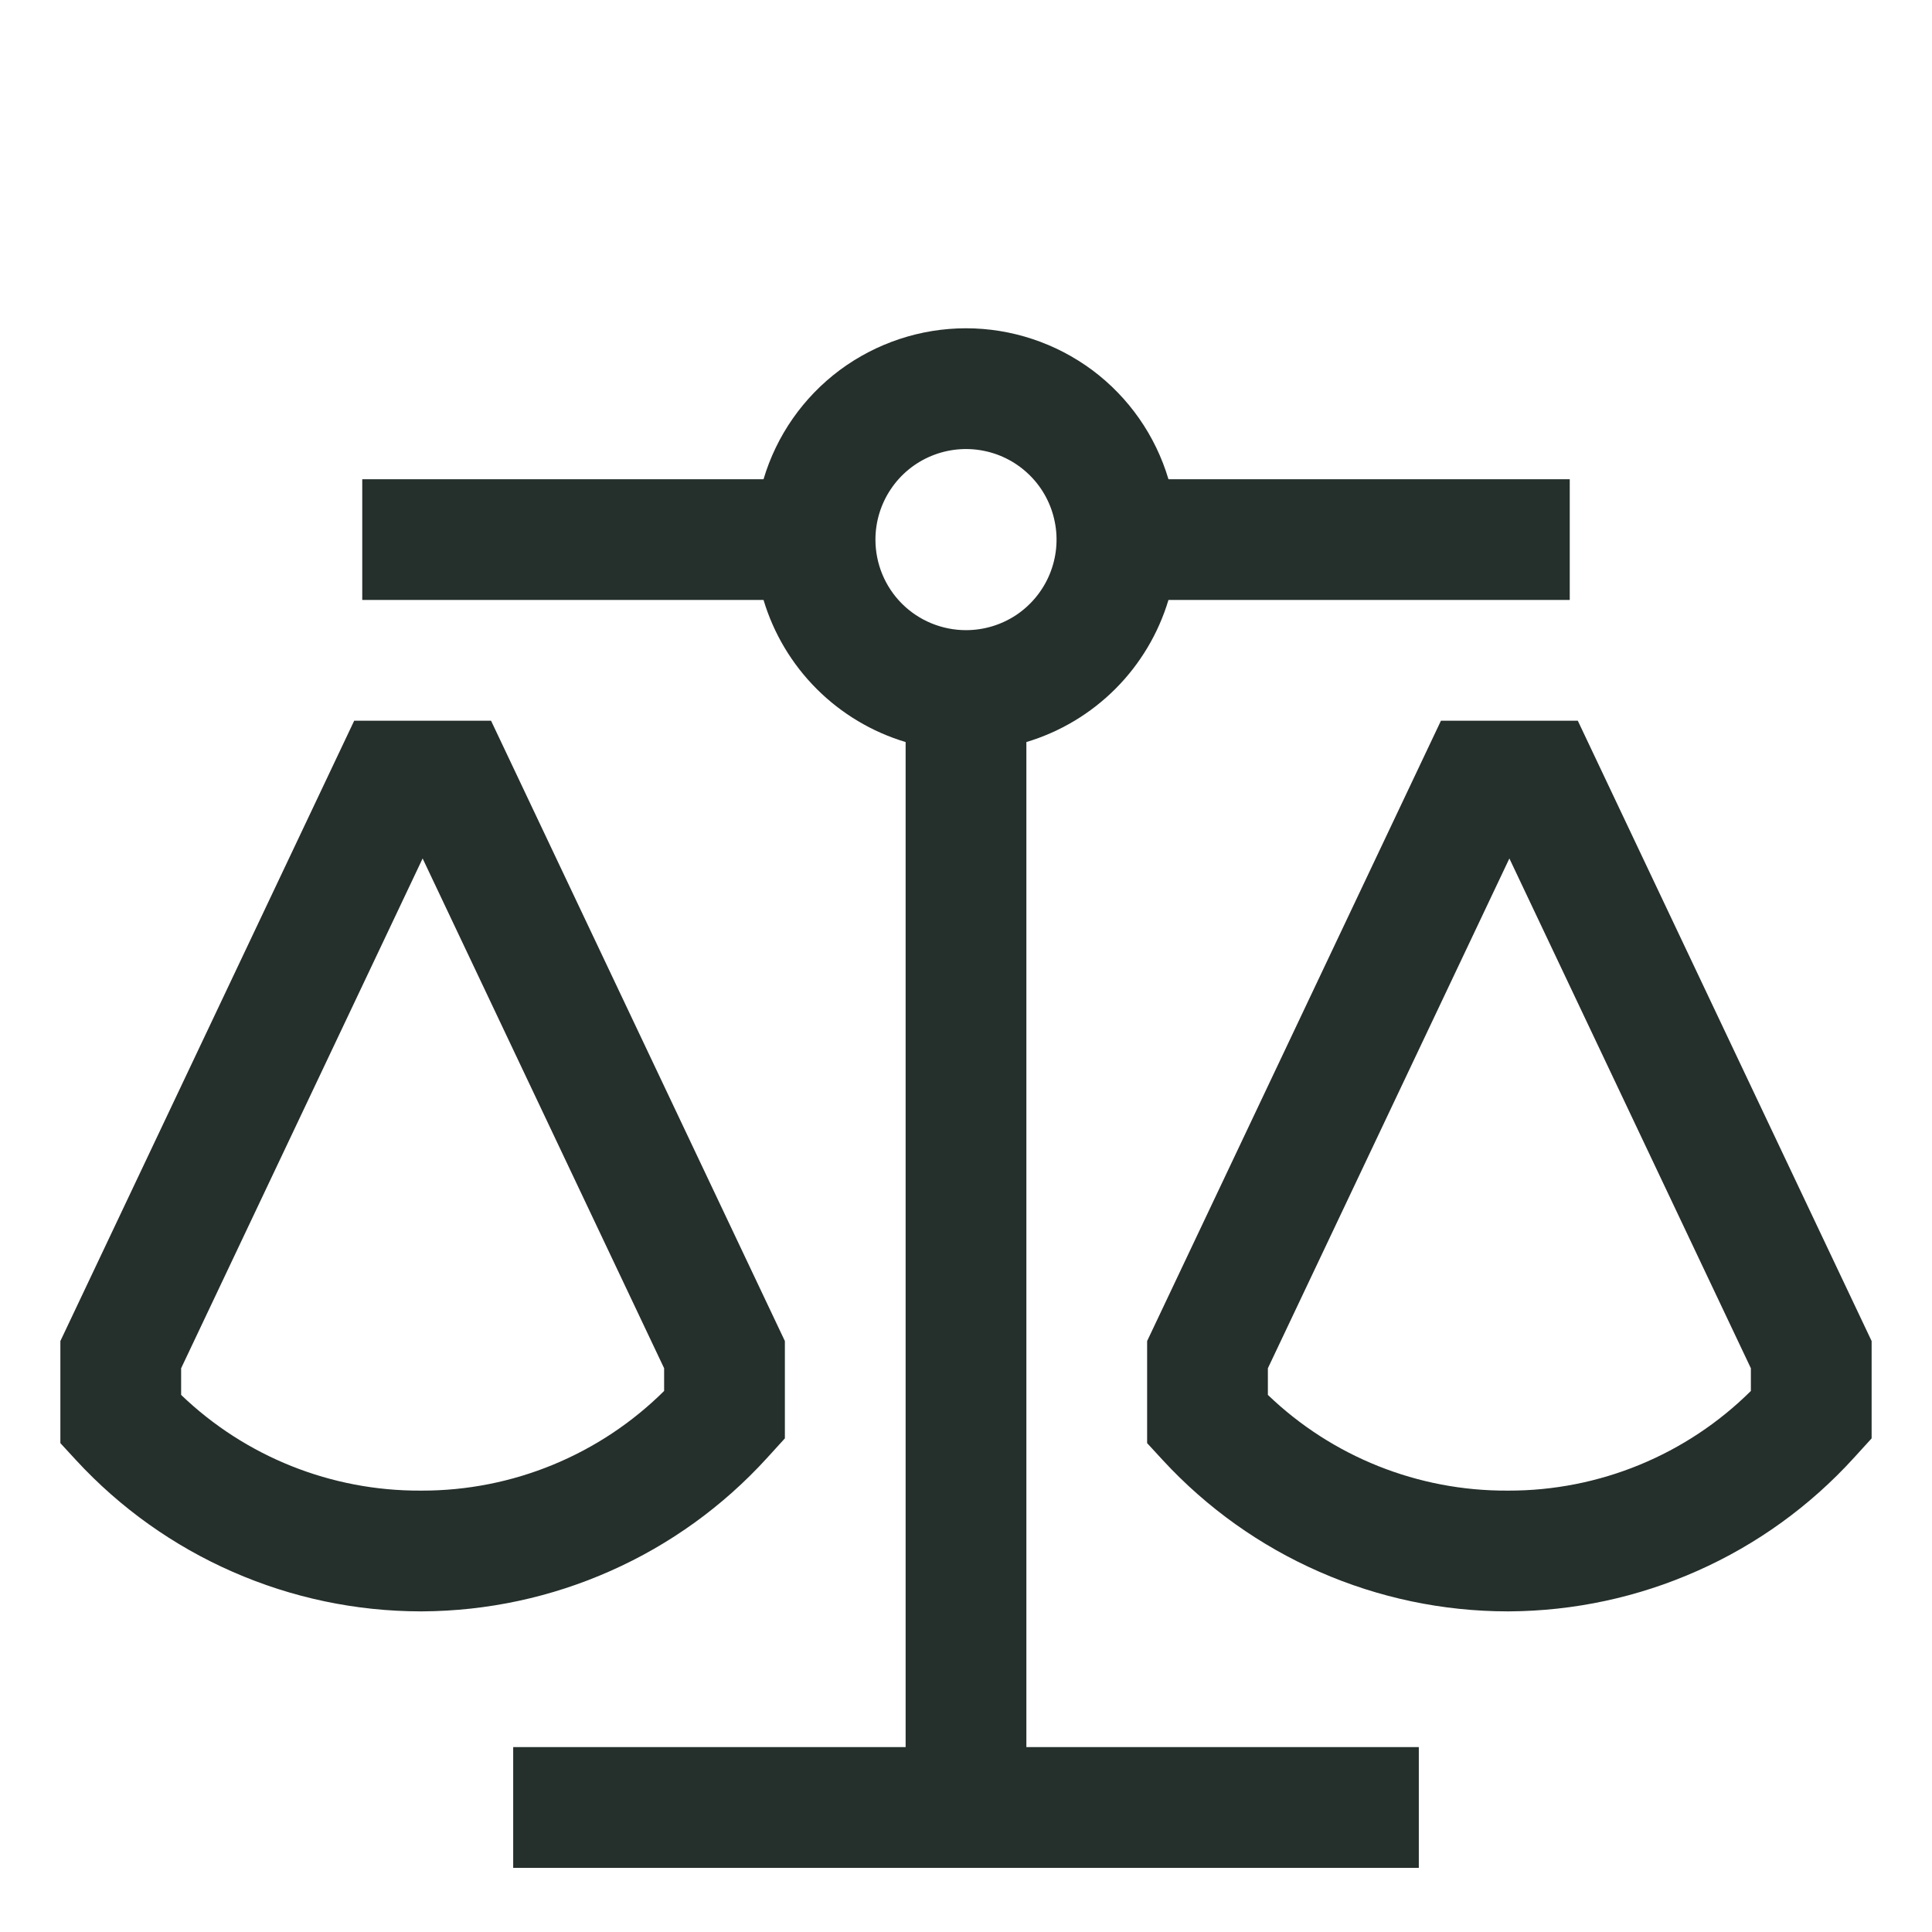 <svg width="24" height="24" viewBox="0 0 24 24" fill="none" xmlns="http://www.w3.org/2000/svg">
<g id="Icon - balance">
<rect width="24" height="24" fill="none"/>
<path id="Vector" d="M9.527 18.113L9.75 17.868V16.659L6.1 8.953H4.4L0.75 16.659V17.927L0.948 18.142C1.494 18.733 2.155 19.204 2.891 19.526C3.627 19.849 4.421 20.016 5.225 20.017H5.244C6.051 20.013 6.848 19.842 7.585 19.514C8.323 19.187 8.984 18.709 9.527 18.113ZM8.25 17.279C7.45 18.073 6.367 18.519 5.239 18.517H5.224C4.116 18.522 3.049 18.096 2.25 17.328V16.997L5.25 10.664L8.25 16.997V17.279ZM19.6 8.953H17.9L14.25 16.659V17.927L14.448 18.142C14.994 18.733 15.655 19.204 16.391 19.526C17.127 19.849 17.921 20.016 18.725 20.017H18.744C19.551 20.013 20.348 19.842 21.085 19.514C21.823 19.187 22.484 18.709 23.027 18.113L23.25 17.868V16.659L19.6 8.953ZM21.75 17.279C20.95 18.073 19.867 18.519 18.739 18.517H18.724C17.616 18.522 16.549 18.096 15.75 17.328V16.997L18.75 10.664L21.75 16.997V17.279Z" fill="#252F2C"/>
<path id="Vector_2" d="M12.75 9.218C13.167 9.093 13.547 8.866 13.855 8.558C14.163 8.25 14.39 7.87 14.515 7.453H19.5V5.953H14.515C14.354 5.411 14.022 4.936 13.569 4.598C13.115 4.261 12.565 4.078 12 4.078C11.435 4.078 10.885 4.261 10.431 4.598C9.978 4.936 9.646 5.411 9.485 5.953H4.5V7.453H9.485C9.61 7.87 9.837 8.25 10.145 8.558C10.453 8.866 10.833 9.093 11.25 9.218V21.703H6.375V23.203H17.625V21.703H12.75V9.218ZM10.875 6.703C10.875 6.481 10.941 6.263 11.065 6.078C11.188 5.893 11.364 5.749 11.569 5.664C11.775 5.579 12.001 5.556 12.22 5.6C12.438 5.643 12.638 5.75 12.796 5.908C12.953 6.065 13.06 6.265 13.103 6.484C13.147 6.702 13.124 6.928 13.039 7.134C12.954 7.339 12.81 7.515 12.625 7.639C12.44 7.762 12.223 7.828 12 7.828C11.702 7.828 11.415 7.71 11.204 7.499C10.993 7.288 10.875 7.002 10.875 6.703Z" fill="#252F2C"/>
</g>
</svg>
